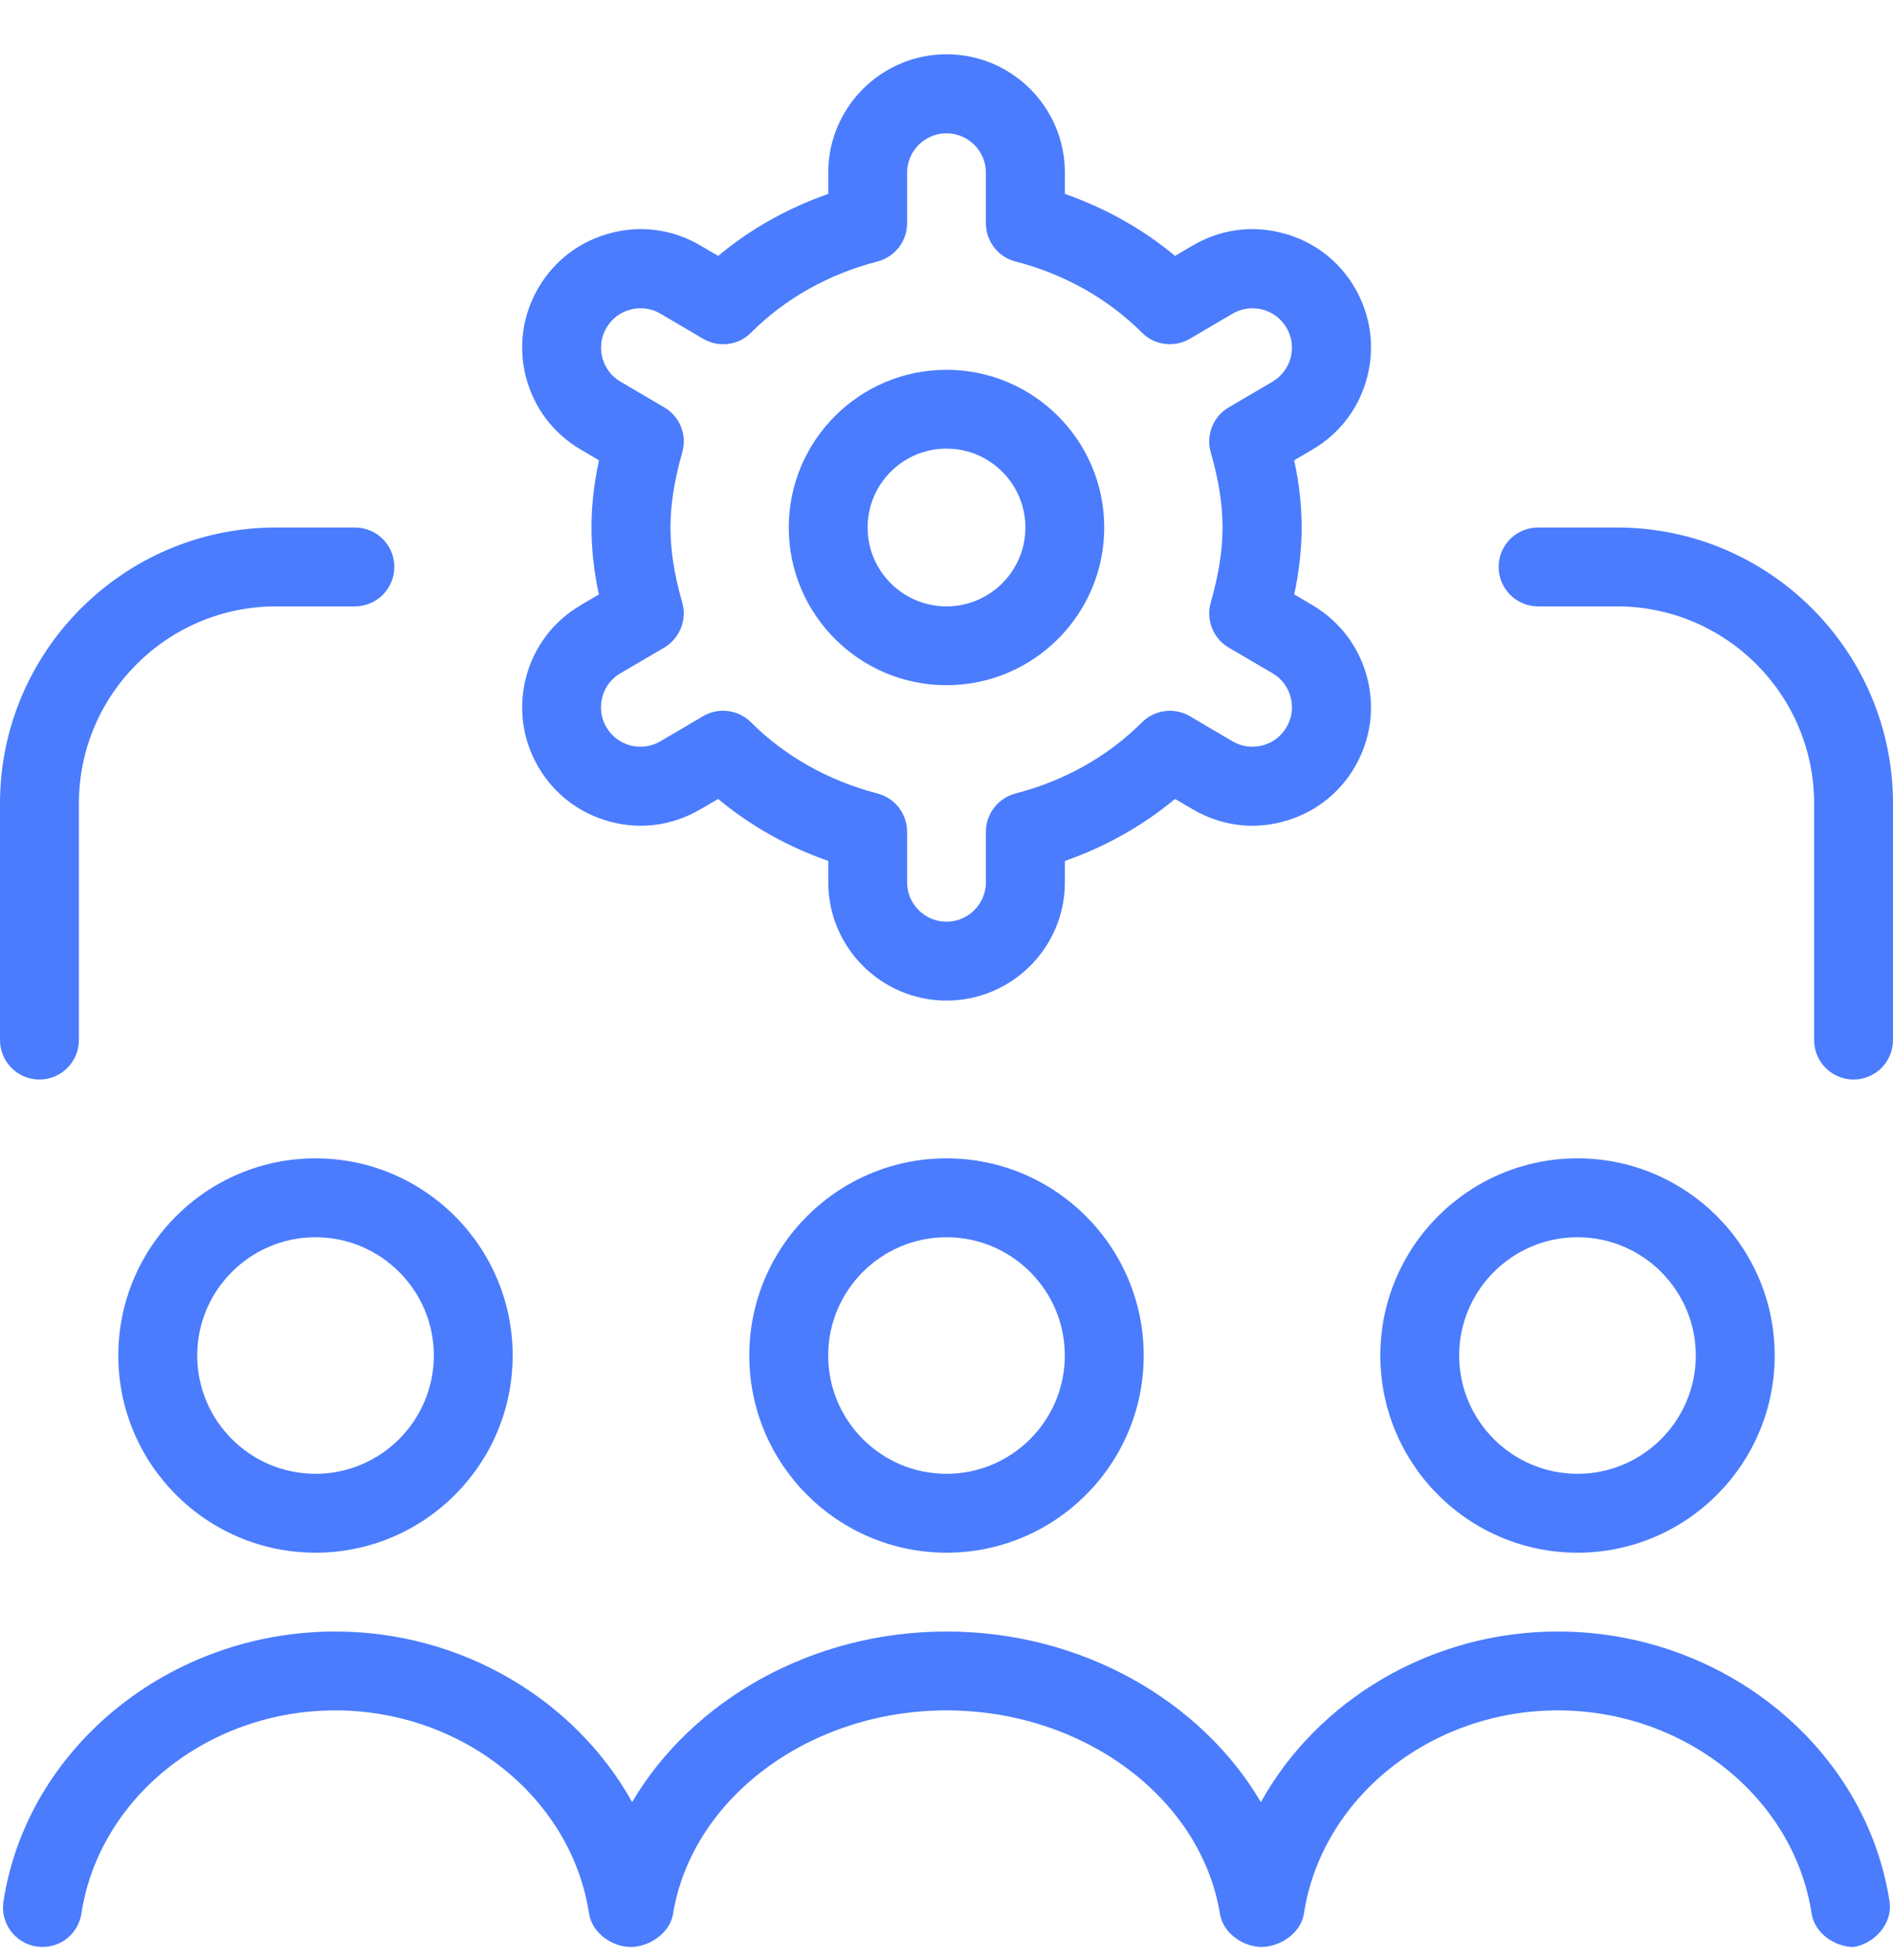 <svg width="28" height="29" viewBox="0 0 28 29" fill="none" xmlns="http://www.w3.org/2000/svg">
<path d="M14 10.137C15.287 10.137 16.333 9.091 16.333 7.804C16.333 6.517 15.287 5.471 14 5.471C12.713 5.471 11.667 6.517 11.667 7.804C11.667 9.091 12.713 10.137 14 10.137ZM14 6.637C14.644 6.637 15.167 7.16 15.167 7.804C15.167 8.448 14.644 8.971 14 8.971C13.356 8.971 12.833 8.448 12.833 7.804C12.833 7.16 13.356 6.637 14 6.637ZM23.333 22.971C24.942 22.971 26.25 21.663 26.25 20.054C26.25 18.445 24.942 17.137 23.333 17.137C21.724 17.137 20.417 18.445 20.417 20.054C20.417 21.663 21.724 22.971 23.333 22.971ZM23.333 18.304C24.298 18.304 25.083 19.089 25.083 20.054C25.083 21.019 24.298 21.804 23.333 21.804C22.369 21.804 21.583 21.019 21.583 20.054C21.583 19.089 22.369 18.304 23.333 18.304ZM1.75 20.054C1.75 21.663 3.058 22.971 4.667 22.971C6.276 22.971 7.583 21.663 7.583 20.054C7.583 18.445 6.276 17.137 4.667 17.137C3.058 17.137 1.75 18.445 1.75 20.054ZM6.417 20.054C6.417 21.019 5.631 21.804 4.667 21.804C3.702 21.804 2.917 21.019 2.917 20.054C2.917 19.089 3.702 18.304 4.667 18.304C5.631 18.304 6.417 19.089 6.417 20.054ZM27.949 28.132C27.998 28.45 27.734 28.755 27.417 28.804C27.134 28.804 26.84 28.597 26.796 28.309C26.534 26.595 24.92 25.304 23.042 25.304C21.163 25.304 19.55 26.595 19.287 28.309C19.244 28.594 18.947 28.797 18.667 28.804C18.387 28.804 18.091 28.601 18.045 28.315C17.764 26.598 16.025 25.304 14 25.304C11.975 25.304 10.236 26.598 9.955 28.315C9.909 28.599 9.605 28.802 9.333 28.804C9.051 28.804 8.757 28.597 8.713 28.309C8.45 26.595 6.837 25.304 4.958 25.304C3.08 25.304 1.466 26.595 1.204 28.309C1.155 28.628 0.863 28.845 0.539 28.797C0.222 28.748 0.002 28.45 0.051 28.132C0.4 25.855 2.51 24.137 4.958 24.137C6.84 24.137 8.514 25.157 9.35 26.661C10.235 25.157 12.007 24.137 14 24.137C15.993 24.137 17.765 25.157 18.65 26.661C19.486 25.157 21.16 24.137 23.042 24.137C25.491 24.137 27.6 25.855 27.949 28.132ZM28 11.887V15.387C28 15.709 27.739 15.971 27.417 15.971C27.095 15.971 26.833 15.709 26.833 15.387V11.887C26.833 10.278 25.526 8.971 23.917 8.971H22.75C22.428 8.971 22.167 8.709 22.167 8.387C22.167 8.065 22.428 7.804 22.75 7.804H23.917C26.168 7.804 28 9.636 28 11.887ZM7.78 10.024C7.663 10.478 7.729 10.948 7.965 11.351C8.202 11.754 8.581 12.041 9.034 12.158C9.487 12.279 9.957 12.21 10.362 11.972L10.623 11.82C11.097 12.216 11.65 12.527 12.251 12.737V13.053C12.251 14.018 13.036 14.803 14.001 14.803C14.966 14.803 15.751 14.018 15.751 13.053V12.737C16.352 12.527 16.904 12.216 17.38 11.82L17.64 11.972C18.045 12.21 18.515 12.279 18.969 12.158C19.422 12.04 19.801 11.753 20.036 11.352C20.273 10.948 20.34 10.478 20.222 10.024C20.104 9.571 19.817 9.192 19.415 8.954L19.144 8.794C19.217 8.446 19.253 8.124 19.253 7.803C19.253 7.482 19.218 7.16 19.143 6.81L19.415 6.65C19.818 6.413 20.105 6.034 20.222 5.581C20.34 5.128 20.273 4.657 20.038 4.255C19.801 3.851 19.422 3.564 18.969 3.448C18.515 3.327 18.045 3.395 17.64 3.633L17.38 3.786C16.905 3.389 16.352 3.079 15.751 2.869V2.553C15.751 1.588 14.966 0.803 14.001 0.803C13.036 0.803 12.251 1.588 12.251 2.553V2.869C11.65 3.079 11.098 3.389 10.623 3.786L10.362 3.633C9.957 3.395 9.487 3.327 9.034 3.448C8.581 3.565 8.202 3.852 7.966 4.254C7.729 4.657 7.663 5.128 7.78 5.581C7.898 6.034 8.185 6.413 8.587 6.649L8.86 6.81C8.785 7.16 8.749 7.482 8.749 7.803C8.749 8.124 8.784 8.446 8.858 8.794L8.587 8.955C8.184 9.192 7.897 9.571 7.78 10.024ZM10.092 8.918C9.972 8.497 9.917 8.142 9.917 7.804C9.917 7.466 9.973 7.111 10.092 6.69C10.164 6.434 10.057 6.162 9.827 6.028L9.177 5.646C9.043 5.567 8.947 5.44 8.909 5.29C8.87 5.139 8.891 4.982 8.972 4.848C9.05 4.713 9.176 4.618 9.328 4.579C9.479 4.54 9.636 4.562 9.77 4.641L10.4 5.012C10.63 5.147 10.922 5.111 11.108 4.922C11.611 4.418 12.256 4.055 12.979 3.869C13.237 3.801 13.417 3.569 13.417 3.304V2.555C13.417 2.234 13.679 1.972 14 1.972C14.321 1.972 14.583 2.234 14.583 2.555V3.304C14.583 3.57 14.763 3.802 15.021 3.869C15.743 4.055 16.389 4.419 16.892 4.922C17.079 5.11 17.37 5.146 17.6 5.012L18.23 4.641C18.363 4.563 18.521 4.541 18.672 4.579C18.824 4.618 18.949 4.713 19.029 4.849C19.108 4.982 19.13 5.139 19.091 5.29C19.053 5.44 18.957 5.566 18.822 5.647L18.173 6.028C17.945 6.162 17.836 6.435 17.908 6.69C18.029 7.111 18.083 7.466 18.083 7.804C18.083 8.142 18.027 8.497 17.908 8.918C17.836 9.174 17.945 9.445 18.174 9.581L18.822 9.96C18.957 10.039 19.053 10.166 19.091 10.318C19.13 10.469 19.109 10.626 19.028 10.76C18.95 10.894 18.824 10.99 18.672 11.029C18.518 11.067 18.364 11.046 18.23 10.967L17.6 10.596C17.372 10.462 17.08 10.498 16.892 10.686C16.389 11.19 15.744 11.552 15.021 11.739C14.763 11.807 14.583 12.039 14.583 12.304V13.053C14.583 13.374 14.321 13.636 14 13.636C13.679 13.636 13.417 13.374 13.417 13.053V12.304C13.417 12.038 13.237 11.806 12.979 11.739C12.257 11.552 11.611 11.188 11.108 10.686C10.996 10.572 10.845 10.515 10.695 10.515C10.593 10.515 10.491 10.541 10.399 10.596L9.768 10.967C9.637 11.045 9.48 11.068 9.326 11.029C9.175 10.99 9.05 10.894 8.969 10.759C8.891 10.626 8.869 10.469 8.908 10.318C8.946 10.166 9.042 10.04 9.176 9.961L9.825 9.581C10.053 9.445 10.164 9.172 10.092 8.918ZM0 15.387V11.887C0 9.636 1.832 7.804 4.083 7.804H5.25C5.572 7.804 5.833 8.065 5.833 8.387C5.833 8.709 5.572 8.971 5.25 8.971H4.083C2.474 8.971 1.167 10.278 1.167 11.887V15.387C1.167 15.709 0.905 15.971 0.583 15.971C0.261 15.971 0 15.709 0 15.387ZM11.083 20.054C11.083 21.663 12.391 22.971 14 22.971C15.609 22.971 16.917 21.663 16.917 20.054C16.917 18.445 15.609 17.137 14 17.137C12.391 17.137 11.083 18.445 11.083 20.054ZM15.75 20.054C15.75 21.019 14.965 21.804 14 21.804C13.035 21.804 12.25 21.019 12.25 20.054C12.25 19.089 13.035 18.304 14 18.304C14.965 18.304 15.75 19.089 15.75 20.054Z" fill="#4A7CFD"/>
</svg>
